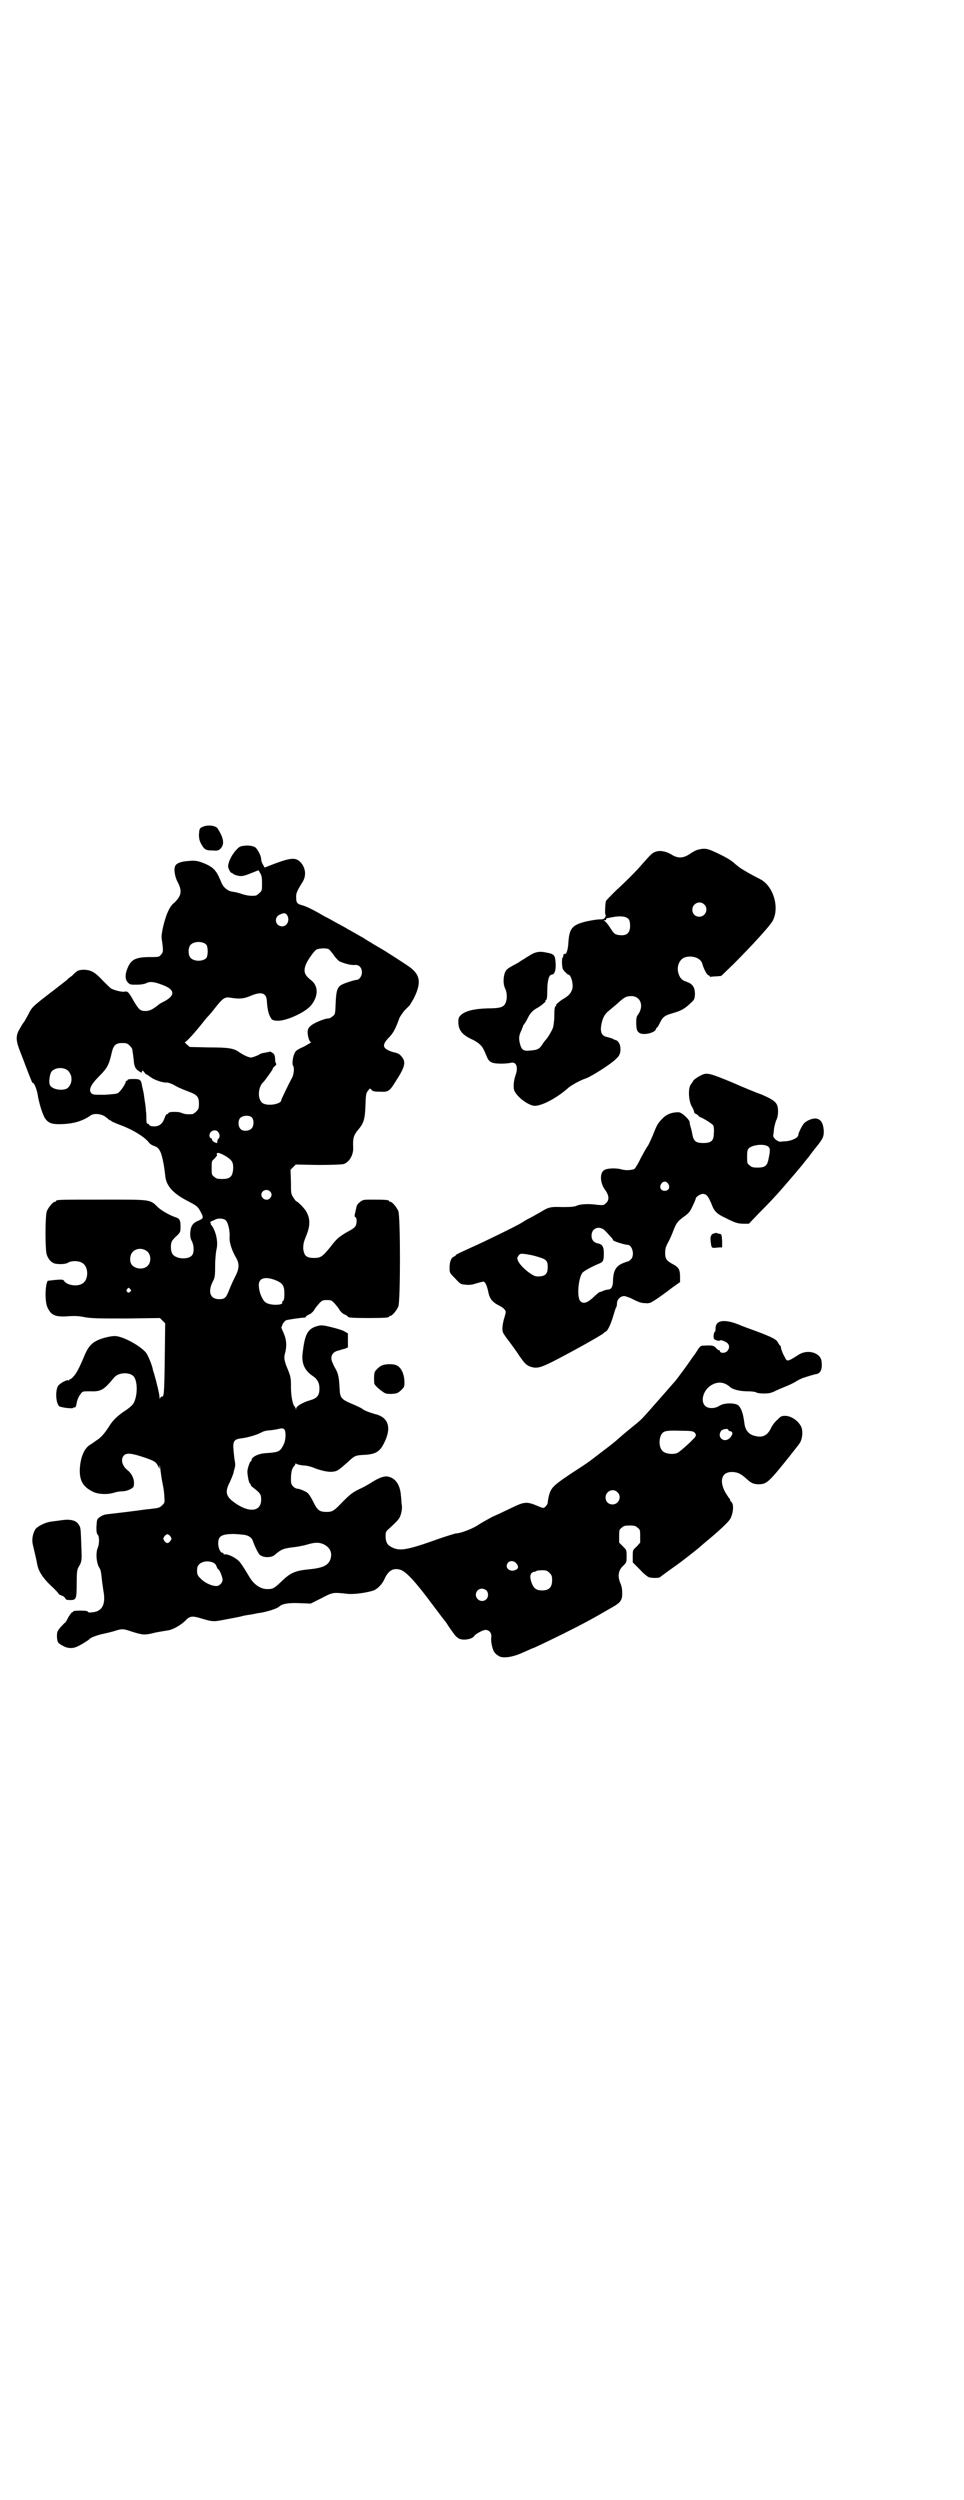 <?xml version="1.0" standalone="no"?>
<!DOCTYPE svg PUBLIC "-//W3C//DTD SVG 20010904//EN"
 "http://www.w3.org/TR/2001/REC-SVG-20010904/DTD/svg10.dtd">
<svg version="1.0" xmlns="http://www.w3.org/2000/svg"
 width="1100pt" height="2850pt" viewBox="0 0 1100 2850"
 preserveAspectRatio="xMidYMid meet">
<g transform="translate(0,2850) scale(0.5,-0.5)"
fill="#000000" stroke="none">
<path d="M463 3815 c-8 -3 -8 -5 -9 -18 0 -7 1 -13 4 -19 8 -15 11 -17 27 -17
13 -1 14 0 19 5 9 10 6 25 -8 46 -5 6 -23 8 -33 3z"/>
<path d="M560 3772 c-11 -1 -14 -2 -20 -9 -8 -8 -15 -20 -18 -30 -2 -8 -2 -10
1 -16 2 -5 5 -8 6 -7 0 0 2 -1 4 -3 1 -1 7 -3 12 -4 9 -1 13 0 35 9 l10 4 4
-7 c3 -5 4 -10 4 -23 0 -15 0 -17 -6 -22 -3 -3 -7 -6 -9 -6 -12 -1 -17 0 -29
3 -7 3 -17 5 -23 6 -11 1 -21 10 -25 19 -11 27 -16 34 -34 43 -18 8 -26 10
-42 8 -17 -1 -27 -5 -30 -11 -4 -7 -1 -26 6 -38 10 -20 8 -30 -8 -46 -5 -3
-11 -12 -14 -19 -8 -16 -17 -53 -15 -63 4 -28 4 -31 -2 -37 -4 -5 -6 -5 -24
-5 -32 0 -43 -5 -51 -23 -7 -16 -7 -27 -1 -34 5 -6 7 -6 20 -6 10 0 16 1 22 3
8 5 19 4 39 -4 29 -11 28 -25 -1 -39 -4 -2 -9 -5 -12 -8 -12 -9 -18 -12 -27
-12 -12 0 -15 3 -27 23 -11 20 -14 23 -21 21 -6 -1 -22 3 -30 7 -2 1 -11 10
-20 19 -9 10 -20 19 -24 20 -11 6 -32 5 -36 -1 -1 0 -5 -4 -10 -9 -6 -4 -11
-8 -12 -10 -2 -1 -19 -15 -39 -30 -40 -31 -40 -31 -49 -49 -4 -7 -8 -15 -10
-17 -3 -4 -6 -9 -12 -20 -6 -13 -5 -23 3 -44 4 -10 12 -31 18 -47 6 -15 11
-28 11 -27 3 3 10 -14 12 -27 3 -19 11 -45 17 -54 7 -10 15 -13 31 -13 31 0
53 6 73 20 7 5 22 4 32 -2 5 -4 9 -7 9 -7 0 -1 1 -2 3 -2 1 0 3 -1 3 -2 1 -1
12 -6 26 -11 25 -10 50 -25 60 -38 2 -3 7 -6 10 -7 9 -3 12 -6 16 -14 4 -8 9
-33 11 -54 2 -23 17 -40 49 -57 23 -12 25 -13 32 -26 7 -13 6 -15 -3 -19 -15
-6 -20 -12 -21 -31 0 -6 1 -12 4 -17 5 -10 5 -25 1 -31 -8 -12 -39 -10 -46 3
-4 7 -4 24 0 29 1 2 6 8 11 12 8 8 8 9 8 21 0 14 -2 18 -12 21 -12 4 -30 14
-39 22 -19 19 -15 18 -125 18 -96 0 -108 0 -108 -3 0 -1 -1 -2 -3 -2 -4 0 -14
-12 -18 -21 -4 -9 -4 -81 -1 -97 3 -12 11 -21 20 -23 11 -2 24 -1 29 2 7 5 24
5 32 0 16 -8 16 -40 0 -48 -12 -7 -35 -3 -41 7 -2 3 -5 3 -19 2 -9 -1 -17 -2
-18 -2 -6 -9 -7 -46 -1 -60 8 -18 17 -23 46 -21 14 1 25 1 39 -2 17 -3 33 -3
96 -3 l76 1 6 -6 6 -6 -1 -80 c-1 -85 -2 -88 -7 -87 -1 0 -3 -2 -4 -4 0 -3 -1
-2 -1 3 0 6 -7 35 -12 52 -1 4 -3 8 -3 10 -2 11 -10 30 -15 38 -12 16 -54 39
-72 39 -10 0 -31 -5 -42 -11 -12 -6 -20 -16 -27 -33 -12 -29 -19 -42 -26 -49
-3 -4 -7 -6 -8 -6 0 1 -1 1 -1 -1 0 -1 -1 -2 -2 -1 -3 2 -18 -6 -23 -12 -7
-10 -6 -39 2 -47 4 -3 33 -7 33 -3 0 1 1 1 2 0 2 -1 4 4 5 10 1 8 6 18 10 22
3 5 5 5 21 5 25 -1 31 3 55 32 10 11 33 12 43 3 10 -9 11 -43 1 -62 -2 -4 -9
-10 -16 -15 -20 -13 -31 -23 -40 -38 -11 -17 -19 -26 -29 -32 -4 -3 -11 -8
-16 -11 -13 -9 -21 -30 -22 -57 0 -25 8 -38 30 -49 12 -6 33 -7 49 -2 6 2 14
3 19 3 9 0 23 6 25 11 3 13 -2 28 -15 38 -12 10 -15 25 -7 33 6 6 17 5 47 -5
23 -8 26 -10 31 -20 l3 -6 0 7 c0 4 1 0 2 -8 1 -8 3 -23 5 -32 2 -9 4 -23 4
-30 1 -13 1 -14 -4 -19 -5 -5 -8 -7 -18 -8 -7 -1 -15 -2 -18 -2 -28 -4 -61 -8
-79 -10 -18 -2 -19 -2 -27 -7 -8 -5 -8 -6 -9 -25 0 -10 1 -14 3 -16 4 -4 4
-21 0 -30 -5 -12 -3 -35 4 -46 3 -4 4 -11 6 -31 1 -6 2 -15 3 -21 6 -31 -3
-48 -27 -49 -5 -1 -8 0 -9 2 0 1 -6 2 -17 2 -10 0 -17 -1 -16 -2 0 -1 -1 -2
-3 -2 -1 -1 -6 -7 -9 -13 -3 -6 -6 -11 -7 -11 -1 0 -5 -5 -10 -10 -8 -10 -8
-11 -8 -22 1 -13 2 -14 13 -20 10 -6 21 -7 31 -3 8 3 29 16 30 18 2 3 15 8 27
11 13 3 14 3 29 7 18 6 21 6 41 -1 26 -8 29 -8 50 -3 2 1 26 5 33 6 12 2 30
13 39 22 9 10 15 11 30 7 34 -10 32 -10 63 -4 16 3 32 6 35 7 3 1 13 3 22 4 9
2 19 4 22 4 17 3 38 10 42 14 7 7 23 9 47 8 l25 -1 24 12 c27 14 26 14 62 10
16 -1 43 3 58 8 9 4 19 14 24 25 9 21 21 27 37 22 13 -4 35 -28 75 -82 15 -20
28 -37 29 -38 1 -1 5 -8 10 -15 10 -14 11 -16 18 -21 9 -6 32 -3 37 6 3 4 19
13 25 13 9 0 15 -8 13 -18 -1 -10 3 -29 9 -35 1 -2 7 -6 11 -8 12 -4 33 0 56
11 9 4 18 8 18 8 2 0 19 8 70 33 48 24 63 32 113 61 18 10 22 16 22 31 0 9 -1
16 -4 23 -7 16 -5 30 6 40 8 8 8 8 8 22 0 14 0 14 -8 22 l-9 9 0 14 c0 14 0
16 6 20 4 4 7 5 18 5 11 0 14 -1 18 -5 6 -4 6 -6 6 -20 l0 -14 -8 -9 c-9 -8
-9 -8 -9 -22 l0 -14 16 -16 c8 -9 18 -17 21 -18 6 -2 23 -2 25 0 1 1 20 15 37
27 9 6 50 38 54 42 1 1 7 6 14 12 28 23 53 46 56 53 7 14 8 33 2 38 -2 1 -3 4
-3 5 0 2 -1 3 -2 3 0 0 -4 6 -9 14 -14 26 -8 46 15 46 13 0 21 -4 33 -15 12
-11 17 -13 30 -13 17 1 21 4 69 64 10 13 20 25 21 27 8 9 10 28 6 39 -6 14
-23 26 -37 26 -9 0 -10 -1 -18 -9 -5 -4 -12 -13 -15 -20 -8 -16 -19 -21 -35
-17 -15 3 -23 13 -25 28 -3 24 -7 35 -14 42 -8 6 -33 6 -43 -1 -11 -7 -26 -7
-33 0 -10 10 -5 32 10 44 16 12 33 12 48 -2 6 -5 22 -9 38 -9 9 0 17 -1 20 -2
2 -2 10 -3 18 -3 13 0 17 1 29 7 2 1 11 5 21 9 10 4 20 9 23 11 4 3 15 8 18 9
1 0 6 2 13 4 7 2 13 4 15 4 11 2 15 11 13 29 -2 20 -32 29 -53 15 -25 -16 -26
-16 -31 -5 -5 8 -10 22 -9 25 0 0 -1 1 -2 1 0 0 -2 3 -4 6 -3 8 -13 13 -50 27
-17 6 -33 12 -35 13 -37 16 -59 13 -58 -8 0 -4 -1 -6 -1 -6 -3 0 -5 -14 -2
-17 3 -3 12 -5 13 -3 1 2 13 -2 18 -7 4 -5 4 -11 -1 -17 -4 -5 -15 -6 -17 -1
0 2 -2 3 -3 3 -1 0 -4 2 -7 6 -6 5 -9 5 -30 4 -3 0 -7 -3 -11 -10 -4 -6 -7
-11 -8 -12 -1 -1 -4 -5 -8 -11 -8 -12 -36 -50 -38 -51 -1 -1 -7 -8 -14 -16 -7
-8 -20 -23 -29 -33 -9 -10 -20 -23 -25 -28 -5 -6 -15 -15 -23 -21 -7 -6 -21
-17 -30 -25 -18 -16 -21 -18 -50 -40 -27 -21 -26 -20 -63 -44 -40 -27 -46 -32
-51 -50 -2 -8 -3 -15 -3 -17 0 -4 -7 -12 -10 -12 -1 0 -8 2 -14 5 -24 10 -30
9 -57 -4 -13 -6 -33 -16 -45 -21 -11 -6 -26 -14 -33 -19 -12 -8 -40 -19 -50
-19 -2 0 -18 -5 -36 -11 -75 -27 -92 -30 -110 -21 -11 5 -15 12 -15 26 0 9 1
11 7 16 23 21 25 24 28 34 2 7 3 15 2 20 -1 5 -1 15 -2 22 -2 27 -14 42 -33
44 -8 0 -19 -4 -36 -15 -6 -4 -19 -11 -28 -15 -14 -7 -20 -12 -35 -27 -21 -22
-24 -24 -38 -24 -16 0 -21 4 -30 23 -5 10 -10 18 -14 21 -6 4 -18 9 -23 9 -2
0 -6 2 -9 5 -4 4 -5 7 -5 16 0 15 2 24 6 29 2 2 4 5 4 6 0 2 1 2 2 1 0 -1 7
-3 15 -4 9 0 20 -3 29 -7 17 -6 32 -9 42 -7 8 1 13 5 31 21 16 15 18 16 37 17
26 1 36 7 45 24 20 37 12 62 -19 69 -11 3 -27 9 -29 12 -1 1 -11 6 -23 11 -26
11 -28 14 -29 36 -1 22 -3 33 -8 42 -2 4 -6 10 -7 14 -8 14 -3 27 13 30 3 1 9
3 14 4 l7 3 0 16 0 16 -7 4 c-4 3 -18 7 -30 10 -20 5 -24 5 -32 3 -22 -6 -29
-17 -34 -59 -4 -26 4 -43 24 -56 9 -6 14 -15 14 -27 0 -17 -5 -23 -23 -28 -14
-4 -30 -13 -30 -18 0 -4 -1 -4 -1 0 -1 2 -2 4 -3 5 -4 3 -8 24 -8 44 0 21 0
23 -11 49 -4 12 -5 17 -3 26 5 17 4 32 -2 46 l-6 14 3 8 c2 4 6 8 8 9 3 1 33
6 43 6 1 1 2 1 2 2 0 1 3 3 7 5 4 1 9 6 12 10 2 5 8 11 12 16 6 6 7 7 17 7 10
0 11 -1 17 -7 4 -5 10 -11 12 -16 3 -4 8 -9 12 -10 4 -2 7 -4 7 -5 0 -2 11 -3
47 -3 37 0 47 1 47 3 0 1 1 2 3 2 4 0 14 12 18 21 5 11 5 207 0 218 -4 9 -14
21 -18 21 -2 0 -3 1 -3 2 0 2 -9 3 -35 3 -24 0 -25 0 -32 -6 -5 -4 -7 -7 -8
-13 -1 -4 -2 -10 -3 -13 -1 -5 -1 -7 1 -8 4 -1 4 -17 -1 -22 -2 -3 -10 -8 -18
-12 -17 -10 -24 -15 -38 -34 -18 -22 -22 -25 -37 -25 -18 0 -23 5 -25 21 0 11
1 15 7 30 10 24 9 41 -2 58 -7 9 -19 21 -21 20 0 0 -3 3 -6 8 -6 9 -6 10 -6
36 l-1 28 6 6 6 6 51 -1 c32 0 54 1 58 2 13 4 23 21 22 38 -1 21 1 28 12 41
12 14 15 24 16 54 1 28 1 29 9 38 1 2 3 1 5 -2 3 -3 6 -4 19 -4 19 -1 22 1 35
22 24 37 26 47 11 62 -2 2 -8 5 -15 6 -26 8 -28 16 -9 35 9 10 13 17 23 44 2
4 7 11 11 16 5 5 10 10 12 12 1 2 5 8 9 15 19 38 15 56 -13 75 -18 12 -40 26
-51 33 -5 3 -15 9 -22 13 -7 4 -13 8 -13 8 -1 0 -5 3 -10 6 -5 3 -9 6 -10 6 0
0 -7 4 -14 8 -7 4 -14 8 -14 8 -1 0 -4 2 -7 4 -3 2 -13 7 -22 12 -9 5 -21 12
-26 14 -27 16 -44 24 -52 26 -12 3 -14 6 -14 17 -1 10 2 16 15 37 9 15 6 34
-7 46 -11 10 -24 8 -70 -10 l-10 -4 -4 7 c-2 3 -4 9 -4 12 0 7 -6 19 -12 26
-4 4 -16 6 -24 5z m95 -158 c7 -11 1 -26 -11 -26 -16 0 -20 21 -5 27 9 4 12 4
16 -1z m-184 -68 c4 -6 4 -24 0 -30 -7 -8 -27 -9 -36 0 -6 6 -6 24 0 30 9 9
29 8 36 0z m279 -10 c2 -1 7 -7 12 -14 4 -6 10 -12 13 -14 12 -5 26 -9 35 -8
9 1 16 -6 16 -17 0 -8 -6 -17 -12 -17 -4 0 -27 -7 -34 -11 -10 -5 -13 -14 -14
-43 -1 -24 -1 -25 -7 -29 -3 -3 -7 -5 -10 -5 -8 0 -32 -10 -39 -16 -6 -5 -7
-7 -8 -14 0 -11 4 -24 8 -24 2 0 -6 -4 -16 -10 -16 -7 -20 -10 -22 -16 -4 -8
-6 -25 -3 -28 3 -4 2 -21 -4 -30 -6 -11 -23 -46 -23 -48 0 -10 -34 -15 -44 -6
-11 10 -9 37 4 48 3 3 20 27 20 28 0 2 2 5 5 7 3 3 4 5 4 5 -1 0 -2 3 -3 7 0
12 -2 17 -7 19 -2 2 -5 3 -6 2 -2 0 -8 -2 -16 -3 -3 -1 -6 -2 -7 -3 -1 -1 -10
-5 -18 -7 -4 -1 -18 5 -28 12 -12 9 -24 11 -70 11 l-43 1 -7 6 c-3 3 -5 5 -4
5 3 0 23 22 42 46 3 4 8 10 10 12 3 3 10 11 16 19 19 24 23 27 38 24 19 -3 29
-2 45 5 24 10 35 6 36 -12 1 -16 3 -27 7 -35 4 -8 5 -9 14 -10 19 -3 66 18 80
35 17 21 17 45 -1 58 -14 11 -17 19 -11 35 4 10 18 30 24 34 6 3 22 4 28 1z
m-454 -220 c3 -3 6 -7 6 -9 0 -2 1 -6 1 -8 1 -2 1 -9 2 -14 1 -17 4 -23 15
-29 3 -2 4 -2 4 1 0 3 1 3 5 -1 2 -4 5 -6 6 -6 1 0 5 -3 9 -6 8 -6 28 -13 36
-12 4 0 13 -3 21 -8 9 -5 22 -10 30 -13 19 -7 23 -12 23 -27 0 -11 -1 -13 -6
-18 -3 -3 -7 -6 -9 -6 -11 -1 -17 0 -20 1 -8 3 -10 4 -22 4 -7 0 -12 -1 -13
-3 0 -1 -1 -2 -3 -2 -1 0 -4 -4 -5 -8 -5 -14 -12 -20 -24 -20 -7 0 -10 1 -11
3 -1 2 -3 3 -4 3 -2 0 -3 3 -3 11 0 5 0 14 -1 18 0 4 -1 13 -2 19 -1 5 -2 15
-3 21 -1 5 -3 14 -4 18 -2 14 -5 15 -20 15 -8 0 -13 -1 -13 -2 1 -1 0 -2 -2
-2 -1 0 -2 -1 -2 -2 0 -5 -13 -24 -18 -26 -2 -2 -15 -3 -30 -4 -26 0 -27 0
-31 4 -6 8 -1 19 19 39 18 18 22 26 28 53 4 17 9 22 24 22 10 0 12 -1 17 -6z
m-142 -56 c3 -2 6 -7 8 -12 3 -11 0 -22 -8 -29 -11 -7 -35 -3 -40 7 -3 6 -1
23 3 30 7 10 26 12 37 4z m420 -107 c6 -5 6 -20 0 -26 -6 -6 -20 -7 -25 -1 -6
6 -6 19 -1 25 6 6 20 7 26 2z m-76 -34 c4 -5 4 -11 1 -15 -2 -1 -3 -4 -3 -6 0
-5 0 -5 -7 -2 -3 2 -5 4 -5 5 0 2 -1 4 -3 4 -2 1 -3 4 -3 6 0 11 14 16 20 8z
m19 -56 c13 -9 16 -13 15 -30 -2 -16 -7 -21 -25 -21 -11 0 -14 1 -18 5 -6 4
-6 6 -6 20 0 14 0 16 5 20 3 3 5 5 5 6 -1 0 -1 1 1 1 1 0 2 1 1 3 -2 7 5 6 22
-4z m99 -79 c5 -5 5 -11 0 -16 -10 -10 -27 5 -16 16 4 4 12 4 16 0z m-101 -66
c6 -6 10 -25 9 -39 -1 -11 5 -30 15 -47 8 -14 7 -25 -3 -44 -4 -8 -10 -21 -13
-29 -7 -18 -10 -21 -23 -21 -20 0 -26 16 -15 39 5 9 6 12 6 38 0 15 2 32 3 36
4 16 0 38 -10 54 -3 3 -4 5 -3 5 1 0 1 1 -1 2 -1 1 0 2 3 4 4 1 7 3 9 4 7 3
19 2 23 -2z m-178 -72 c8 -8 8 -24 0 -32 -9 -9 -27 -8 -36 2 -6 7 -5 23 2 30
9 9 24 9 34 0z m290 -64 c18 -7 22 -13 22 -31 0 -11 -1 -16 -3 -17 -2 -1 -3
-3 -2 -3 4 -7 -26 -8 -37 -1 -7 4 -15 21 -16 35 -3 20 11 26 36 17z m-330 -21
c3 -3 3 -3 0 -6 -4 -5 -11 1 -7 6 4 4 4 4 7 0z m351 -319 c5 -3 5 -25 -1 -36
-8 -16 -11 -17 -40 -19 -18 -1 -33 -9 -33 -16 0 -2 -1 -3 -2 -3 -1 0 -3 -5 -5
-11 -3 -10 -3 -13 -1 -25 1 -7 3 -13 4 -14 1 0 2 -1 2 -3 0 -1 2 -4 5 -6 17
-13 19 -16 19 -28 0 -28 -28 -31 -62 -6 -19 14 -21 24 -9 47 4 9 7 17 8 20 0
3 2 8 3 12 1 4 1 10 0 14 -1 4 -2 15 -3 25 -2 22 1 26 20 28 14 2 35 8 45 14
4 2 11 4 19 4 6 1 15 2 18 3 8 2 9 2 13 0z m1014 -2 c0 -1 2 -3 5 -3 7 -2 5
-9 -2 -16 -13 -12 -30 3 -19 17 3 4 16 6 16 2z m-77 -6 c5 -5 4 -9 -4 -16 -7
-8 -30 -28 -34 -30 -9 -5 -29 -3 -35 4 -9 8 -9 32 0 41 5 5 13 6 43 5 22 0 27
-1 30 -4z m-176 -136 c11 -10 3 -28 -11 -28 -9 0 -16 6 -16 16 0 14 17 22 27
12z m-854 -97 c12 -1 20 -7 22 -14 4 -12 11 -26 15 -31 8 -8 27 -8 35 -1 15
13 20 15 47 18 7 1 18 3 25 5 20 6 29 6 40 1 14 -7 20 -19 15 -34 -5 -14 -17
-20 -50 -23 -30 -3 -41 -8 -59 -25 -19 -18 -21 -20 -35 -20 -16 0 -31 11 -41
28 -7 12 -17 28 -22 34 -9 10 -28 19 -35 17 -1 0 -2 1 -2 2 0 1 -1 2 -3 2 -4
0 -9 11 -9 21 0 14 5 19 21 21 12 1 17 1 36 -1z m-166 -4 c3 -5 3 -5 0 -10 -2
-3 -5 -5 -7 -5 -2 0 -5 2 -7 5 -3 5 -3 5 0 10 2 3 5 5 7 5 2 0 5 -2 7 -5z
m788 -60 c6 -6 7 -12 2 -15 -14 -9 -30 4 -19 16 4 4 12 4 17 -1z m-692 1 c5
-2 8 -5 9 -9 2 -4 3 -7 4 -7 3 0 10 -18 10 -24 0 -6 -7 -14 -14 -14 -11 0 -26
7 -35 16 -9 8 -10 12 -9 24 1 13 19 20 35 14z m769 -24 c5 -5 6 -7 6 -17 0
-16 -7 -23 -23 -23 -14 0 -20 5 -25 21 -4 14 -1 21 10 22 1 0 2 1 3 2 1 0 7 1
12 1 10 0 12 -1 17 -6z m-144 -40 c5 -5 5 -15 0 -20 -9 -9 -24 -2 -24 10 0 8
6 14 14 14 3 0 8 -2 10 -4z"/>
<path d="M1598 3764 c-9 -2 -12 -3 -27 -13 -14 -8 -25 -8 -39 1 -12 7 -26 10
-36 6 -7 -2 -11 -6 -33 -31 -8 -10 -38 -40 -57 -57 -11 -11 -21 -21 -23 -24
-2 -6 -3 -32 -1 -32 1 0 1 -2 -1 -5 -1 -3 -4 -5 -8 -5 -11 0 -22 -2 -36 -5
-32 -8 -38 -16 -40 -50 -1 -16 -5 -26 -9 -24 -1 1 -2 0 -2 -2 0 -3 -1 -5 -2
-6 -2 -2 -2 -16 0 -25 1 -4 11 -14 13 -14 6 0 12 -21 9 -33 -3 -9 -7 -14 -18
-21 -8 -4 -22 -16 -19 -16 1 0 1 -1 -1 -2 -2 -1 -3 -7 -3 -22 0 -12 -2 -24 -3
-27 -2 -6 -13 -25 -16 -27 -1 -1 -4 -5 -7 -9 -7 -12 -12 -15 -28 -16 -17 -2
-21 1 -25 18 -2 10 -2 16 4 28 2 5 4 10 4 11 0 1 1 2 2 2 0 1 4 6 7 12 6 13
12 20 23 26 8 4 22 16 19 16 -1 0 -1 1 1 2 2 1 3 6 3 23 0 21 4 35 10 35 7 0
10 11 9 26 -1 18 -3 21 -20 24 -17 4 -27 2 -42 -8 -7 -4 -12 -8 -13 -8 0 0 -5
-3 -9 -6 -5 -3 -13 -7 -18 -10 -7 -4 -11 -7 -13 -12 -5 -11 -5 -29 0 -38 4 -8
5 -23 1 -32 -4 -10 -11 -13 -42 -13 -31 -1 -50 -6 -60 -15 -5 -5 -6 -7 -6 -16
0 -19 9 -30 34 -41 6 -3 13 -8 16 -11 5 -5 7 -8 15 -27 5 -13 12 -16 33 -16 9
0 19 1 22 2 12 3 17 -10 11 -27 -4 -11 -6 -25 -4 -34 3 -13 28 -34 45 -37 16
-2 52 17 78 40 6 6 30 19 40 22 11 3 60 34 70 45 8 7 10 13 10 22 0 11 -5 20
-12 21 -1 0 -3 1 -6 3 -3 1 -9 3 -14 4 -12 3 -15 13 -11 31 3 14 8 22 17 29 5
4 13 11 19 16 15 14 20 17 32 17 20 0 29 -21 16 -41 -5 -6 -5 -10 -5 -21 0
-16 3 -22 13 -24 12 -2 31 4 32 11 1 2 2 4 3 4 1 0 3 4 6 10 6 13 11 17 29 22
18 5 28 10 41 23 9 8 9 9 10 20 0 16 -5 24 -20 29 -10 3 -15 9 -18 20 -4 14 2
30 14 35 17 6 38 -1 41 -15 3 -11 10 -24 13 -25 2 -1 4 -2 4 -3 0 -1 1 -2 2
-1 0 0 6 1 13 1 l11 1 28 27 c43 43 83 87 89 98 17 30 2 81 -29 96 -8 4 -27
14 -38 21 -4 2 -12 8 -18 13 -9 9 -25 18 -52 30 -12 5 -17 6 -28 4z m9 -126
c11 -10 3 -28 -11 -28 -9 0 -16 6 -16 16 0 14 17 22 27 12z m-172 -34 c2 -3 3
-8 3 -15 0 -16 -8 -23 -24 -21 -10 1 -13 3 -21 16 -5 8 -11 15 -13 16 -3 2 -3
2 1 2 2 0 3 1 2 2 -1 2 3 3 21 6 16 2 26 0 31 -6z"/>
<path d="M1606 3251 c-9 -3 -21 -11 -24 -15 -1 -3 -4 -6 -5 -8 -7 -7 -6 -38 2
-51 3 -5 5 -10 5 -12 0 -2 2 -4 5 -5 3 -2 5 -3 5 -4 0 -1 2 -2 4 -3 10 -4 27
-15 30 -19 1 -3 2 -10 1 -18 0 -17 -6 -22 -24 -22 -17 0 -22 4 -25 20 -1 6 -3
14 -4 17 -1 3 -2 7 -2 10 0 6 -17 22 -24 23 -14 1 -29 -4 -38 -14 -11 -11 -13
-15 -22 -38 -4 -9 -9 -21 -12 -25 -3 -4 -10 -17 -16 -28 -5 -11 -12 -22 -14
-24 -6 -3 -20 -4 -30 -1 -10 3 -30 3 -38 -1 -12 -6 -11 -30 1 -46 9 -12 10
-23 2 -30 -5 -5 -6 -5 -19 -4 -20 3 -40 2 -48 -2 -5 -2 -11 -3 -32 -3 -29 1
-32 0 -53 -13 -4 -2 -14 -8 -22 -12 -8 -4 -16 -9 -19 -11 -7 -5 -91 -46 -112
-55 -26 -12 -38 -17 -38 -19 0 -1 -2 -2 -4 -3 -6 -2 -10 -11 -10 -25 0 -12 0
-12 13 -25 12 -13 12 -13 24 -14 9 -1 15 0 24 3 7 2 14 4 16 4 4 0 8 -8 11
-22 3 -16 9 -24 22 -31 6 -3 13 -7 15 -10 4 -5 4 -5 1 -16 -5 -15 -7 -31 -4
-37 1 -3 8 -13 16 -23 7 -10 17 -23 21 -30 12 -17 15 -20 23 -24 16 -6 24 -4
54 11 47 24 109 59 115 64 2 2 4 4 5 4 4 0 12 17 17 34 3 10 6 20 7 21 1 1 2
5 2 9 0 10 9 18 18 17 4 -1 9 -3 12 -4 18 -9 24 -12 34 -12 11 -1 12 0 29 11
10 7 25 18 34 25 l17 12 0 11 c0 16 -2 21 -13 28 -18 9 -21 14 -21 27 0 9 1
14 7 25 4 7 9 19 12 27 7 18 10 21 25 32 10 7 13 11 19 24 4 8 7 16 7 17 0 3
10 10 16 10 8 0 12 -5 19 -21 7 -19 12 -24 33 -34 22 -11 28 -13 42 -13 l11 0
22 23 c25 25 40 41 59 63 20 23 24 28 40 47 8 10 15 19 17 21 1 2 5 7 8 11 3
4 7 9 8 10 16 20 17 24 17 36 -1 19 -7 28 -19 29 -9 0 -20 -5 -26 -11 -4 -4
-13 -22 -13 -26 0 -7 -15 -14 -29 -15 -5 0 -11 -1 -13 -1 -2 0 -6 2 -10 5 -5
5 -6 7 -5 12 1 4 1 11 2 16 1 5 3 12 4 15 5 8 6 25 3 34 -3 9 -11 15 -37 26
-12 4 -43 17 -68 28 -44 18 -53 21 -63 18z m147 -165 c5 -4 5 -9 1 -28 -3 -16
-8 -20 -25 -20 -11 0 -14 1 -18 5 -6 4 -6 6 -6 20 0 13 1 16 4 19 8 8 35 11
44 4z m-228 -85 c5 -8 1 -16 -8 -16 -9 0 -13 8 -8 16 2 3 5 5 8 5 3 0 6 -2 8
-5z m-143 -108 c4 -4 9 -10 12 -13 3 -3 5 -6 5 -7 -2 -2 26 -11 33 -11 11 0
17 -24 8 -33 -3 -3 -6 -5 -7 -5 -1 0 -7 -2 -14 -5 -14 -7 -19 -17 -20 -37 0
-14 -3 -21 -10 -22 -2 0 -7 -1 -10 -2 -6 -3 -8 -3 -11 -4 -1 0 -5 -4 -10 -8
-17 -17 -27 -20 -34 -12 -8 9 -4 55 6 65 4 4 22 14 37 20 10 4 11 7 11 24 0
14 -3 20 -13 22 -10 2 -15 8 -15 18 0 18 19 24 32 10z m-156 -58 c21 -6 24 -9
24 -24 0 -17 -7 -22 -26 -21 -10 1 -37 23 -42 36 -2 5 -2 6 1 11 4 5 5 5 15 4
7 -1 19 -3 28 -6z"/>
<path d="M1627 2887 c-3 -1 -4 -3 -4 -4 1 0 1 -1 0 -1 -2 0 -2 -8 0 -21 1 -5
2 -6 7 -6 3 0 9 1 12 1 l6 0 0 15 c-1 13 -1 15 -5 16 -3 0 -6 1 -7 2 -2 0 -5
0 -9 -2z"/>
<path d="M872 2587 c-3 -1 -9 -5 -12 -9 -6 -5 -7 -10 -6 -31 0 -4 7 -11 18
-19 8 -6 10 -6 22 -6 11 1 13 1 21 8 8 8 8 8 8 21 -1 18 -8 33 -20 37 -8 3
-25 2 -31 -1z"/>
<path d="M140 2234 c-6 -1 -16 -2 -22 -3 -13 -1 -31 -10 -37 -17 -6 -10 -9
-23 -6 -36 4 -17 9 -38 10 -45 3 -15 12 -30 31 -48 10 -9 18 -18 18 -19 0 -1
3 -2 7 -4 4 -1 7 -4 8 -6 1 -3 3 -4 11 -4 14 0 15 2 15 38 0 23 1 30 3 35 10
17 9 14 7 67 -1 24 -1 26 -6 33 -6 9 -19 12 -39 9z"/>
</g>
</svg>
